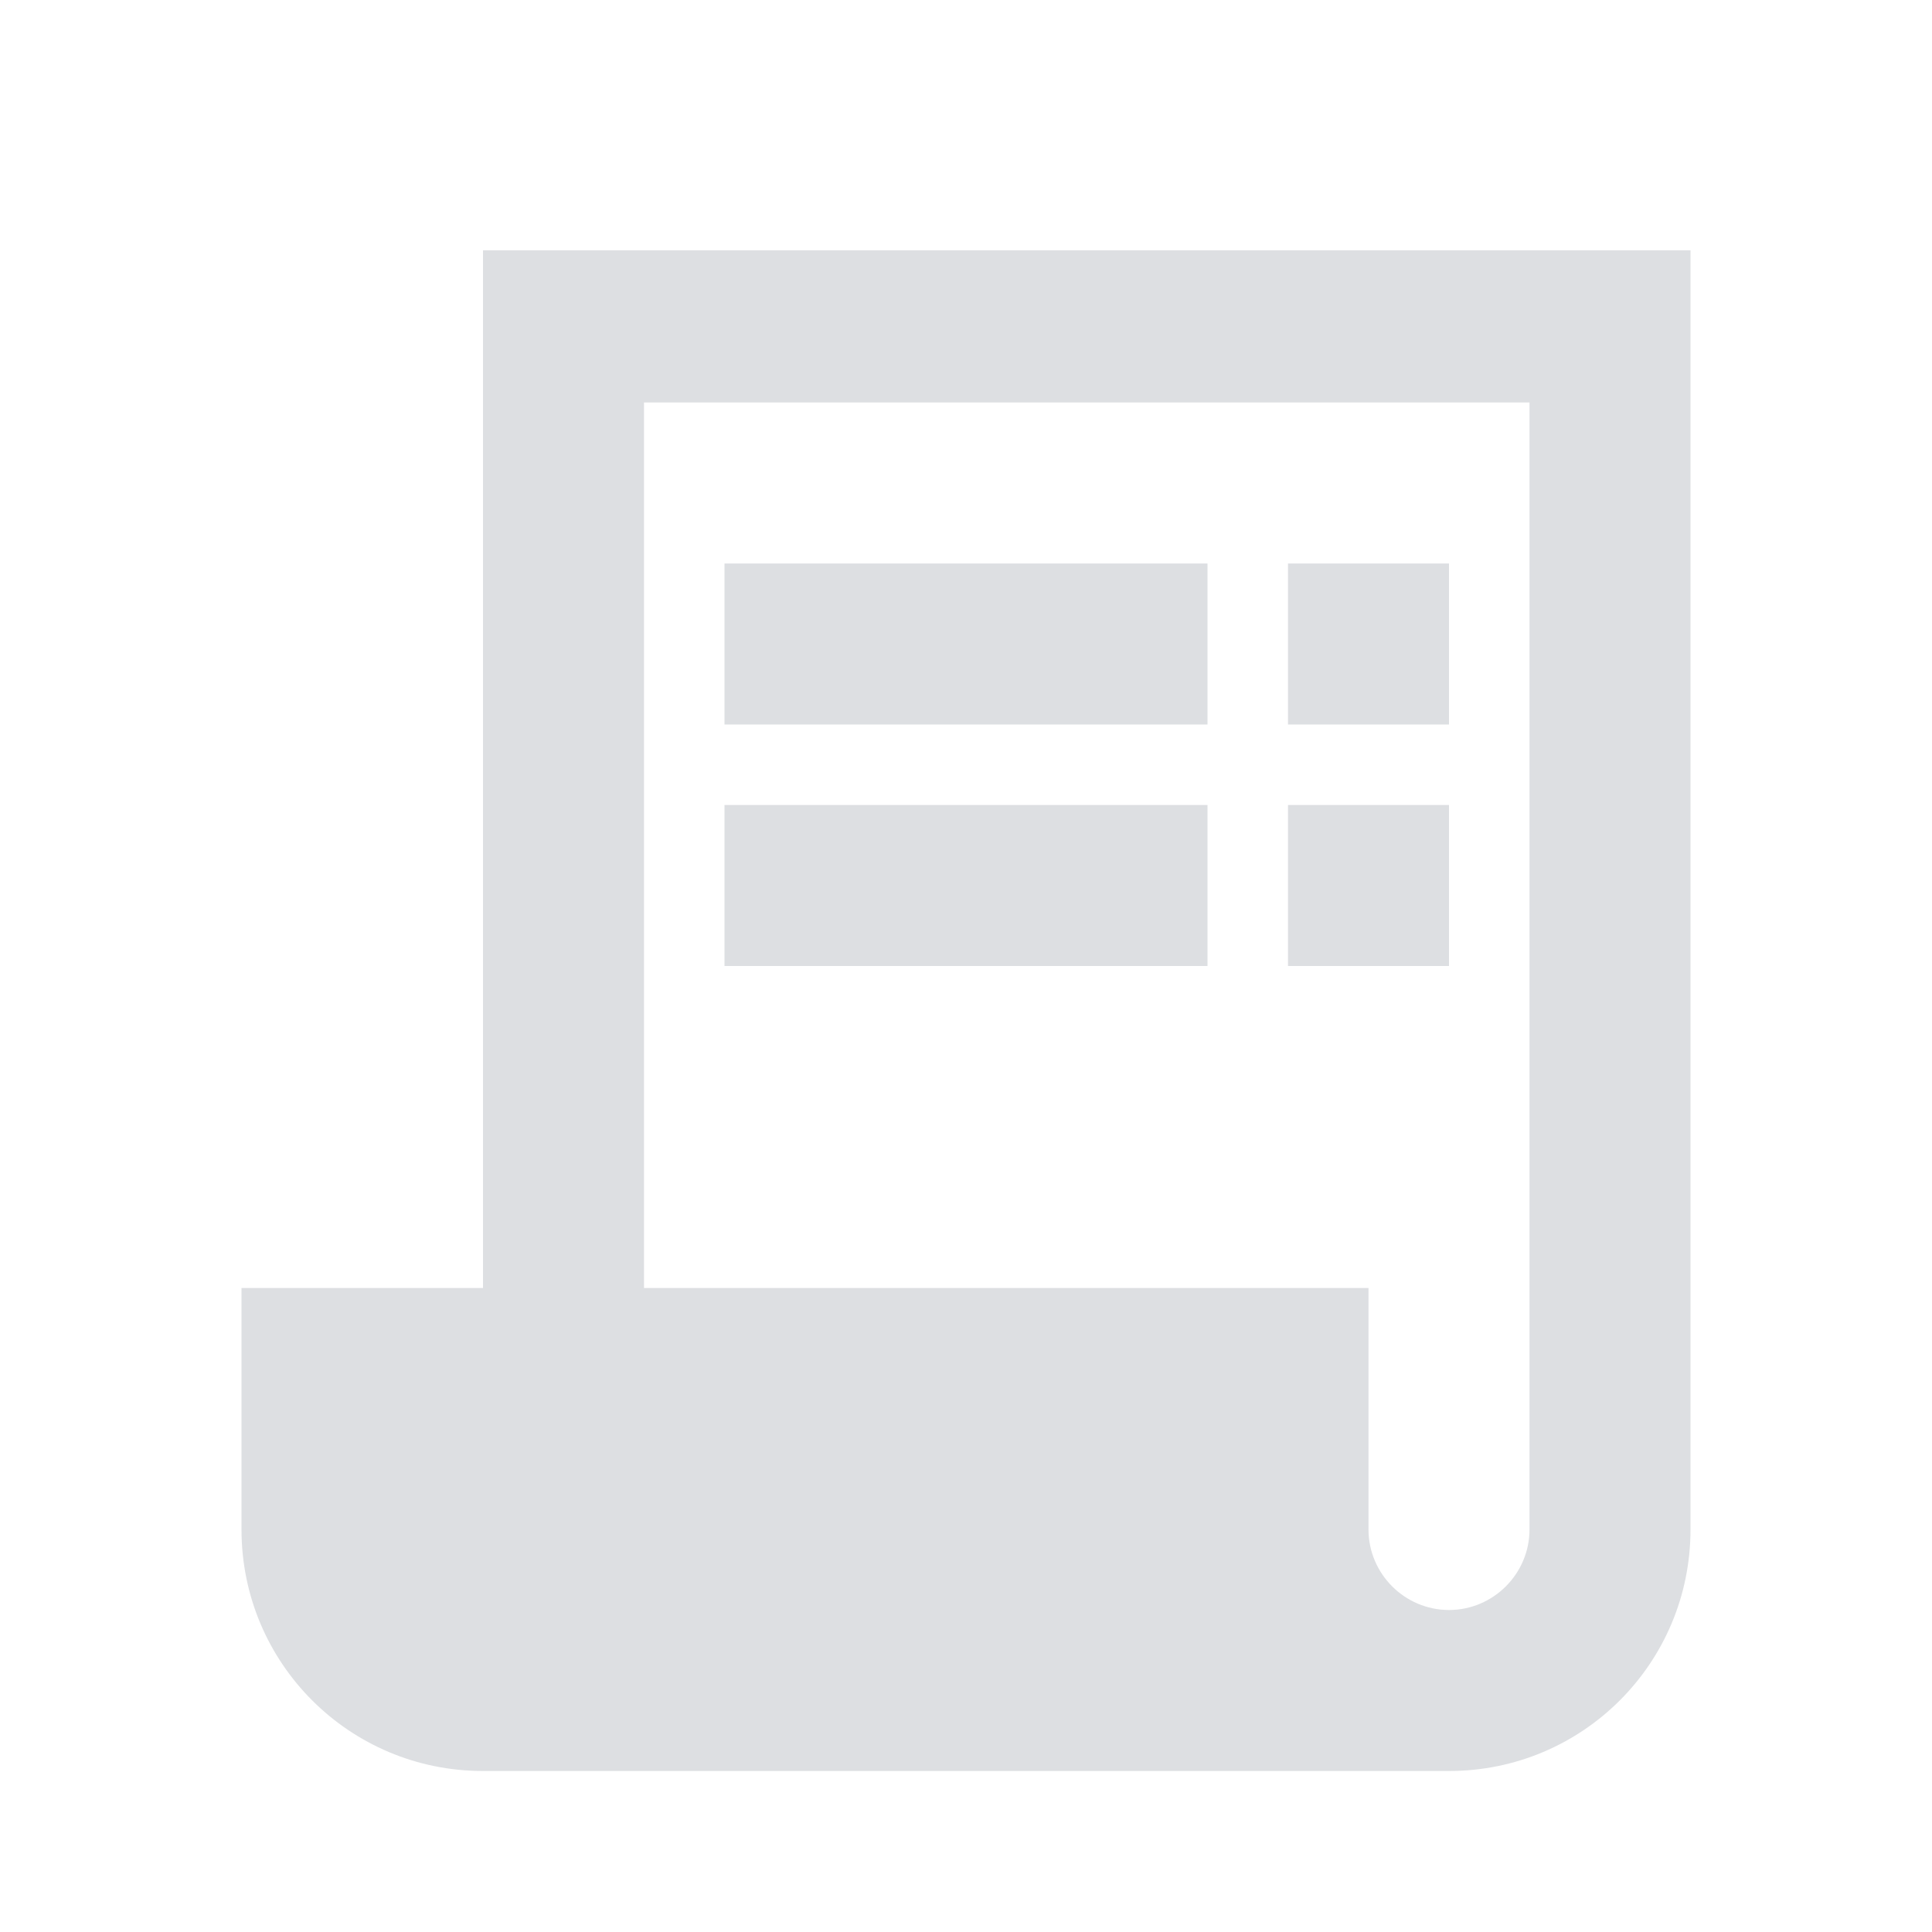 <svg width="231" height="231" viewBox="0 0 231 231" fill="none" xmlns="http://www.w3.org/2000/svg">
<path d="M187.687 29.925L173.25 29.925L158.813 29.925L144.375 29.925L129.937 29.925L115.5 29.925L101.062 29.925L86.625 29.925L72.188 29.925L57.75 29.925V154H28.875V182.875C28.875 198.852 41.773 211.75 57.75 211.75H173.25C189.227 211.75 202.125 198.852 202.125 182.875V29.925L187.687 29.925ZM182.875 182.875C182.875 188.169 178.544 192.5 173.25 192.5C167.956 192.5 163.625 188.169 163.625 182.875V154H77V48.125H182.875V182.875Z" fill="#DDDFE2"/>
<path d="M86.625 67.375H144.375V86.625H86.625V67.375ZM154 67.375H173.25V86.625H154V67.375ZM86.625 96.25H144.375V115.5H86.625V96.25ZM154 96.25H173.25V115.5H154V96.25Z" fill="#DDDFE2"/>
</svg>
